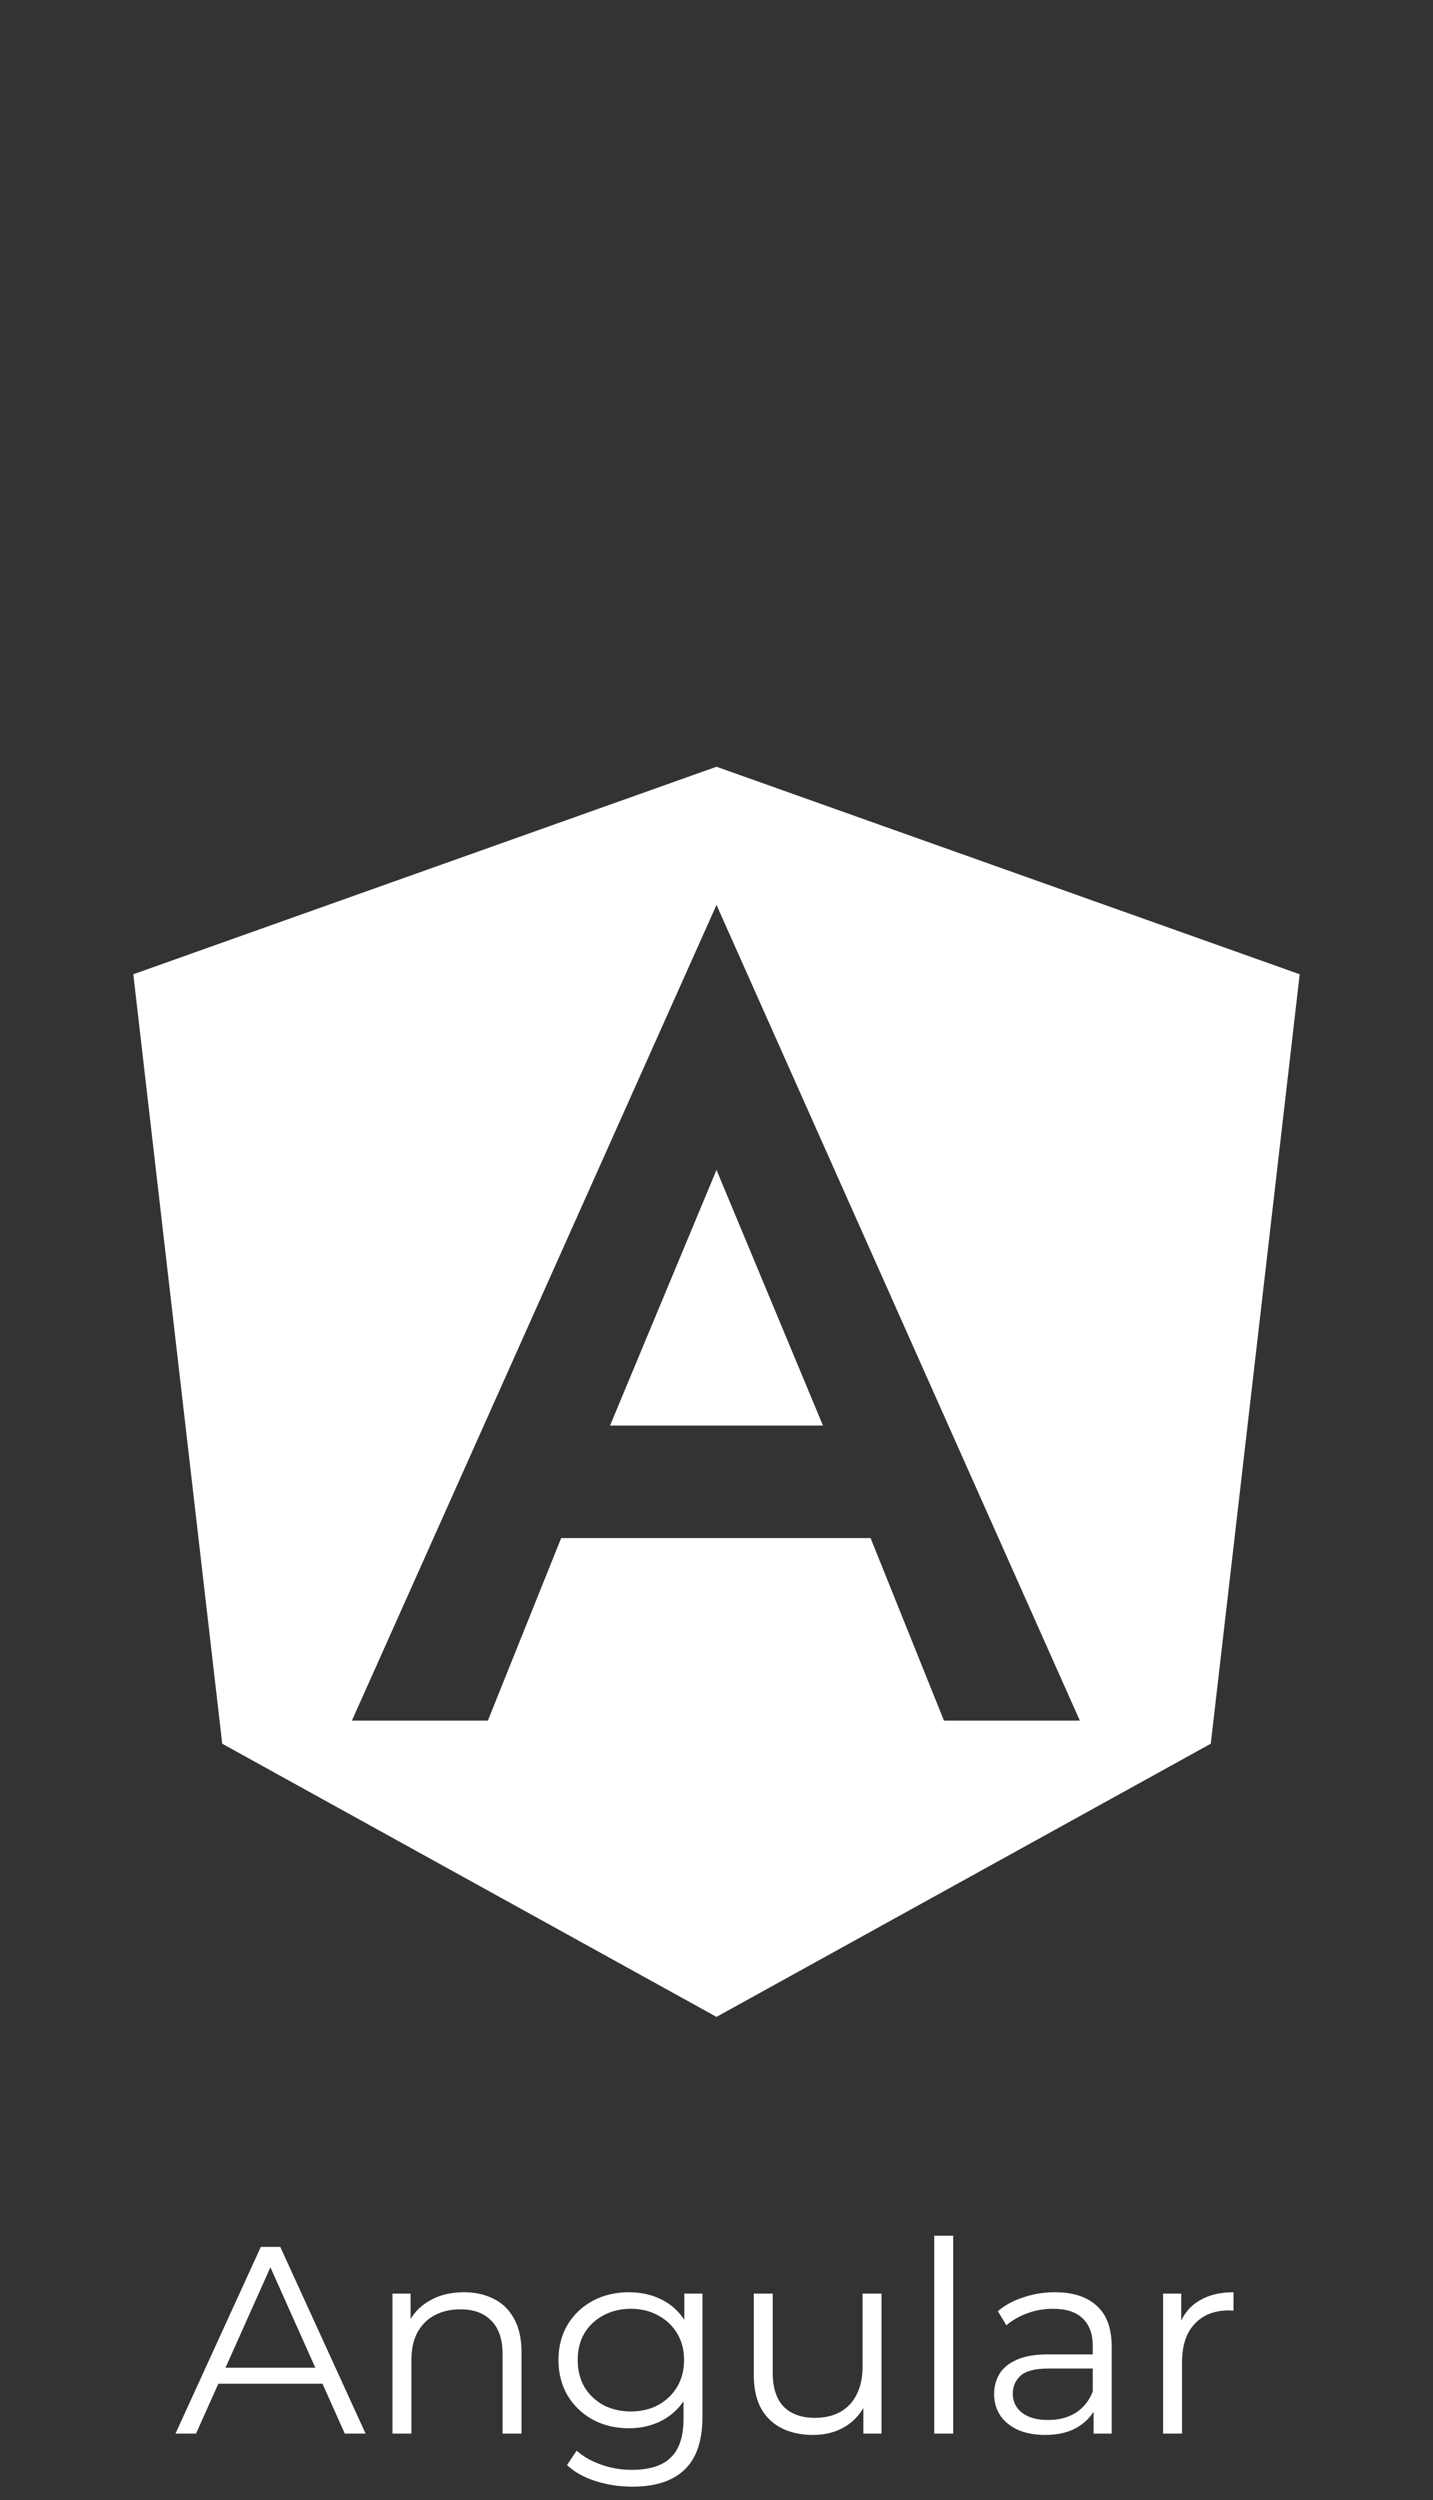 <svg width="86" height="150" viewBox="0 0 86 150" fill="none" xmlns="http://www.w3.org/2000/svg">
<rect x="0" y="0" width="86" height="150" fill="#333333" stroke="none"/>
<path d="M43 46L78 58.45L72.663 104.612L43 121L13.337 104.612L8 58.45L43 46ZM43 54.288L21.119 103.225H29.279L33.678 92.275H52.247L56.65 103.225H64.805L43 54.288ZM49.39 85.525H36.61L43 70.188L49.39 85.525Z" fill="white"/>
<path d="M10.532 146L15.652 134.8H16.82L21.94 146H20.692L15.988 135.488H16.468L11.764 146H10.532ZM12.548 143.008L12.9 142.048H19.412L19.764 143.008H12.548ZM27.841 137.52C28.523 137.52 29.121 137.653 29.633 137.92C30.155 138.176 30.561 138.571 30.849 139.104C31.147 139.637 31.297 140.309 31.297 141.12V146H30.161V141.232C30.161 140.347 29.937 139.68 29.489 139.232C29.051 138.773 28.433 138.544 27.633 138.544C27.035 138.544 26.513 138.667 26.065 138.912C25.627 139.147 25.286 139.493 25.041 139.952C24.806 140.4 24.689 140.944 24.689 141.584V146H23.553V137.6H24.641V139.904L24.465 139.472C24.731 138.864 25.158 138.389 25.745 138.048C26.331 137.696 27.03 137.52 27.841 137.52ZM37.949 149.184C37.181 149.184 36.445 149.072 35.741 148.848C35.037 148.624 34.467 148.304 34.029 147.888L34.605 147.024C35 147.376 35.485 147.653 36.061 147.856C36.648 148.069 37.267 148.176 37.917 148.176C38.984 148.176 39.768 147.925 40.269 147.424C40.771 146.933 41.021 146.165 41.021 145.12V143.024L41.181 141.584L41.069 140.144V137.6H42.157V144.976C42.157 146.427 41.8 147.488 41.085 148.16C40.381 148.843 39.336 149.184 37.949 149.184ZM37.741 145.68C36.941 145.68 36.221 145.509 35.581 145.168C34.941 144.816 34.435 144.331 34.061 143.712C33.699 143.093 33.517 142.384 33.517 141.584C33.517 140.784 33.699 140.08 34.061 139.472C34.435 138.853 34.941 138.373 35.581 138.032C36.221 137.691 36.941 137.52 37.741 137.52C38.488 137.52 39.16 137.675 39.757 137.984C40.355 138.293 40.829 138.752 41.181 139.36C41.533 139.968 41.709 140.709 41.709 141.584C41.709 142.459 41.533 143.2 41.181 143.808C40.829 144.416 40.355 144.88 39.757 145.2C39.16 145.52 38.488 145.68 37.741 145.68ZM37.853 144.672C38.472 144.672 39.021 144.544 39.501 144.288C39.981 144.021 40.36 143.659 40.637 143.2C40.915 142.731 41.053 142.192 41.053 141.584C41.053 140.976 40.915 140.443 40.637 139.984C40.36 139.525 39.981 139.168 39.501 138.912C39.021 138.645 38.472 138.512 37.853 138.512C37.245 138.512 36.696 138.645 36.205 138.912C35.725 139.168 35.347 139.525 35.069 139.984C34.803 140.443 34.669 140.976 34.669 141.584C34.669 142.192 34.803 142.731 35.069 143.2C35.347 143.659 35.725 144.021 36.205 144.288C36.696 144.544 37.245 144.672 37.853 144.672ZM48.79 146.08C48.076 146.08 47.452 145.947 46.918 145.68C46.385 145.413 45.969 145.013 45.67 144.48C45.382 143.947 45.238 143.28 45.238 142.48V137.6H46.374V142.352C46.374 143.248 46.593 143.925 47.03 144.384C47.478 144.832 48.102 145.056 48.902 145.056C49.489 145.056 49.996 144.939 50.422 144.704C50.86 144.459 51.19 144.107 51.414 143.648C51.649 143.189 51.766 142.64 51.766 142V137.6H52.902V146H51.814V143.696L51.99 144.112C51.724 144.731 51.308 145.216 50.742 145.568C50.188 145.909 49.537 146.08 48.79 146.08ZM56.068 146V134.128H57.204V146H56.068ZM65.629 146V144.144L65.581 143.84V140.736C65.581 140.021 65.379 139.472 64.973 139.088C64.579 138.704 63.987 138.512 63.197 138.512C62.653 138.512 62.136 138.603 61.645 138.784C61.155 138.965 60.739 139.205 60.397 139.504L59.885 138.656C60.312 138.293 60.824 138.016 61.421 137.824C62.019 137.621 62.648 137.52 63.309 137.52C64.397 137.52 65.235 137.792 65.821 138.336C66.419 138.869 66.717 139.685 66.717 140.784V146H65.629ZM62.733 146.08C62.104 146.08 61.555 145.979 61.085 145.776C60.627 145.563 60.275 145.275 60.029 144.912C59.784 144.539 59.661 144.112 59.661 143.632C59.661 143.195 59.763 142.8 59.965 142.448C60.179 142.085 60.52 141.797 60.989 141.584C61.469 141.36 62.109 141.248 62.909 141.248H65.805V142.096H62.941C62.131 142.096 61.565 142.24 61.245 142.528C60.936 142.816 60.781 143.173 60.781 143.6C60.781 144.08 60.968 144.464 61.341 144.752C61.715 145.04 62.237 145.184 62.909 145.184C63.549 145.184 64.099 145.04 64.557 144.752C65.027 144.453 65.368 144.027 65.581 143.472L65.837 144.256C65.624 144.811 65.251 145.253 64.717 145.584C64.195 145.915 63.533 146.08 62.733 146.08ZM69.803 146V137.6H70.891V139.888L70.779 139.488C71.013 138.848 71.408 138.363 71.963 138.032C72.517 137.691 73.205 137.52 74.027 137.52V138.624C73.984 138.624 73.941 138.624 73.899 138.624C73.856 138.613 73.813 138.608 73.771 138.608C72.885 138.608 72.192 138.88 71.691 139.424C71.189 139.957 70.939 140.72 70.939 141.712V146H69.803Z" fill="white"/>
</svg>
